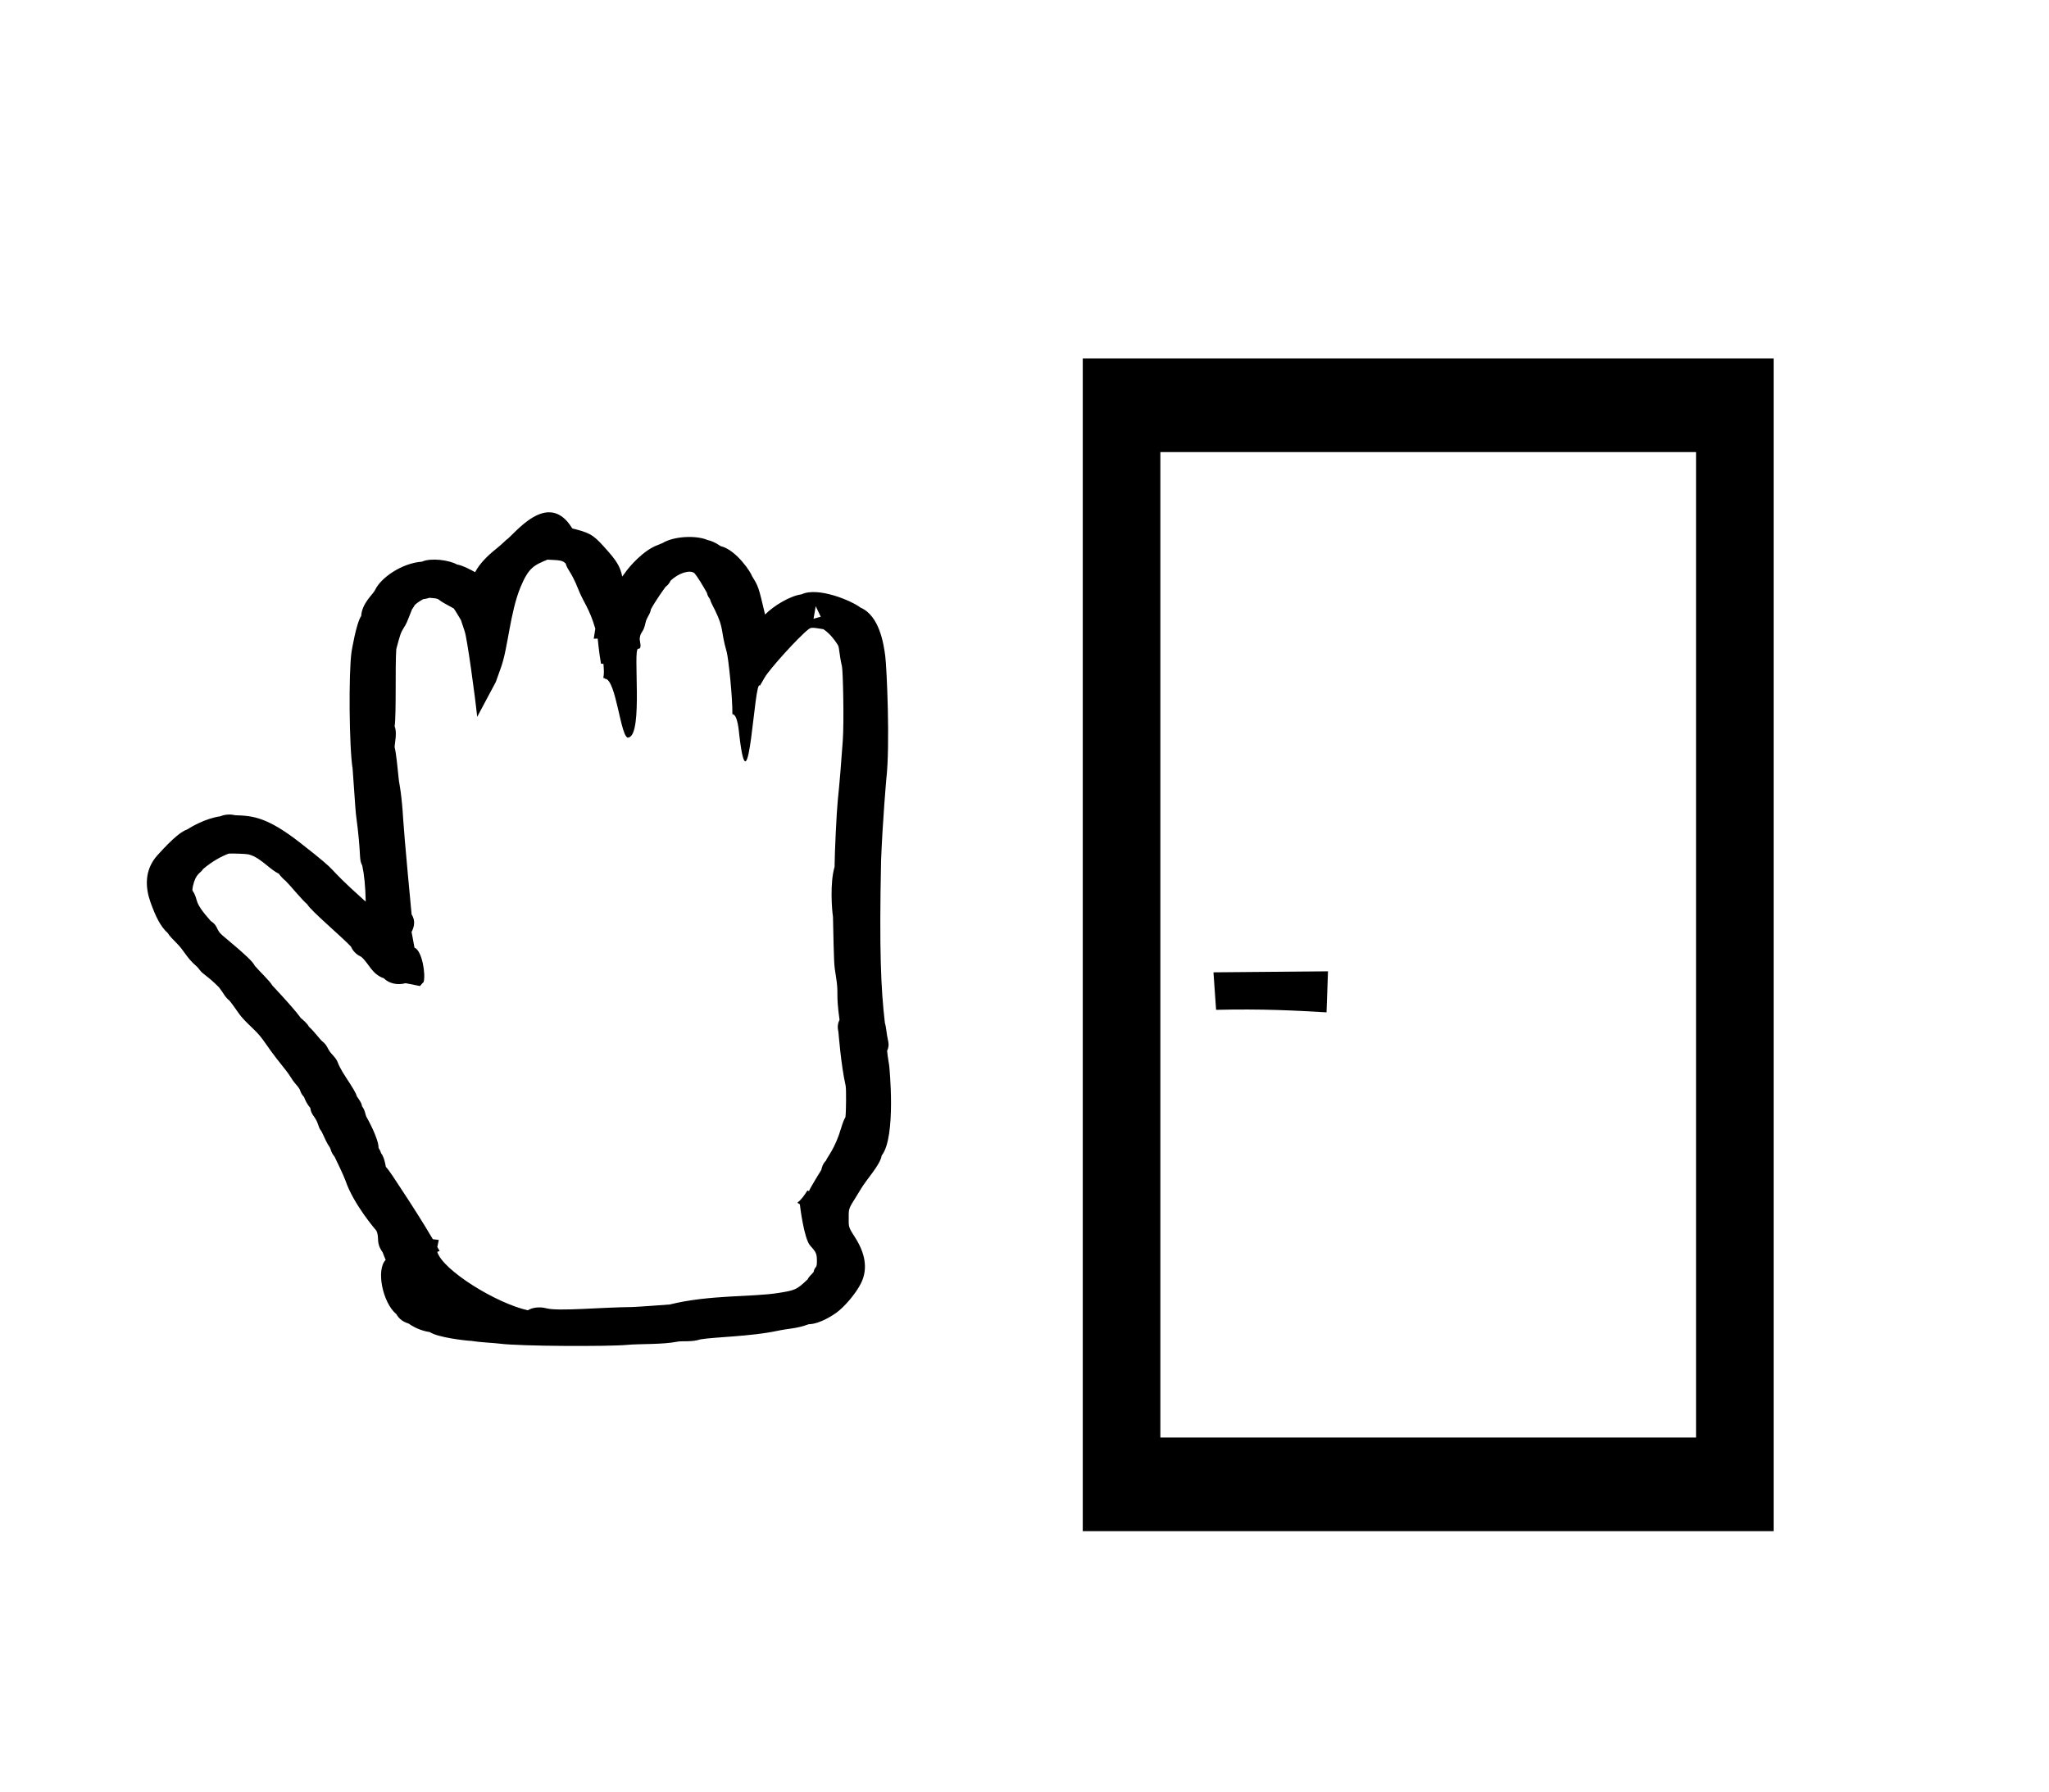 <?xml version="1.0" standalone="no"?>
<!DOCTYPE svg PUBLIC "-//W3C//DTD SVG 1.1//EN" "http://www.w3.org/Graphics/SVG/1.1/DTD/svg11.dtd" >
<svg xmlns="http://www.w3.org/2000/svg" xmlns:xlink="http://www.w3.org/1999/xlink" version="1.1" viewBox="-10 0 1143 1000">
  <g transform="matrix(1 0 0 -1 0 800)">
   <path fill="currentColor"
d="M668.382 236.534l-1.471 20.93l63.888 0.561l-0.817 -22.891c-17.919 1.062 -36.345 2.007 -61.6 1.4zM936.102 547.743h-298.811v-549.849h298.811v549.849zM594 600h385.393v-654.362h-385.393v654.362zM251 87zM210.854 66.931
c-7.365 6.409 -11.16 24.428 -5.729 30.08c-0.016 0.043 -1.432 3.448 -1.682 4.235c-4.06 5.741 -1.509 7.786 -3.502 12.084c-0.235 0.25 -12.753 14.719 -17.195 27.861c-1.077 2.971 -5.041 11.267 -6.083 13.35
c-2.183 2.599 -2.019 4.267 -2.755 5.334c-1.594 2.31 -2.666 4.774 -3.52 6.665c-2.169 4.808 -1.551 1.776 -2.937 6.003c-1.526 4.659 -3.847 5.07 -4.37 9.298c-2.067 2.38 -2.984 4.777 -3.438 5.967
c-2.918 3.366 -1.244 3.264 -3.832 6.286c-4.703 5.493 -1.9 3.204 -7.939 10.713c-11.426 14.2 -9.977 14.783 -16.916 21.436c-2.716 2.604 -5.854 5.52 -7.982 8.649c-0.762 1.12 -4.072 5.81 -5.018 6.825
c-2.15 1.71 -2.906 3.311 -4.014 4.926c-0.846 1.231 -1.698 2.345 -1.867 2.563c-0.836 0.646 -2.38 2.703 -8.273 7.237c-2.855 2.196 -2.129 2.62 -4.664 4.836
c-5.146 4.497 -6.381 8.276 -10.659 12.513c-1.636 1.621 -4.306 4.367 -4.81 5.504c-4.212 3.751 -6.871 9.375 -9.676 17.174c-2.836 7.899 -3.762 17.892 3.833 26.327c9.229 10.252 13.782 13.424 16.425 14.303
c2.367 1.451 10.111 6.198 18.648 7.419c2.873 1.232 6.008 1.163 8.402 0.592c9.821 -0.279 17.934 -1.081 36.448 -15.597c25.19 -19.748 10.358 -9.435 35.405 -31.856
c0.518 -0.463 0.459 -0.344 0.853 -0.756c-0.188 8.88 -0.851 15.15 -1.937 20.154c-2.07 3.811 -0.293 4.751 -3.513 28.633c-0.148 1.104 -0.148 1.104 -1.856 25.416
c-1.919 11.586 -2.294 53.597 -0.592 65.228c0.029 0.203 2.606 16.02 5.387 19.98c0.367 7.055 6.656 12.161 7.682 14.382c3.152 6.839 14.785 15.039 26.195 15.913c4.988 2.233 15.078 0.939 19.531 -1.57
c3.409 -0.594 7.648 -2.937 10.139 -4.312c2.417 4.672 6.83 9.097 11.261 12.639c3.469 2.772 5.964 5.275 6.032 5.318c4.357 2.7 23.227 28.83 36.851 6.536c0.085 -0.14 0.955 -0.301 2.091 -0.594
c9.094 -2.346 10.619 -4.016 17.857 -12.165c5.994 -6.747 7.009 -9.839 7.979 -14.143c0.567 0.702 1.063 1.347 1.493 1.983c2.238 3.319 10.392 12.862 18.586 15.688c0.553 0.191 1.965 0.812 2.404 1.009
c6.254 3.805 18.549 4.469 25.092 1.696c1.953 -0.424 4.547 -1.46 7.242 -3.38c8.947 -2.165 17.139 -14.98 17.581 -16.78c3.6 -5.845 3.6 -5.845 7.273 -21.429c4.704 4.847 14.059 10.479 20.328 11.264
c9.145 4.349 27.792 -3.474 32.952 -7.417c10.56 -4.571 12.876 -20.265 13.756 -26.971c0.869 -6.627 2.781 -49.833 0.606 -68.598c-0.044 -0.454 -2.056 -23.307 -2.927 -45.441
c-1.053 -50.82 -0.092 -71.738 2.127 -90.731c0.793 -2.482 0.958 -6.394 1.659 -9.306c0.235 -0.977 0.948 -3.505 -0.425 -6.233c0.12 -1.345 0.459 -4.104 1.156 -8.196
c0.084 -0.499 4.042 -39.881 -4.17 -50.218c-0.914 -5.486 -8.262 -12.884 -11.967 -19.253c-0.61 -1.048 -1.455 -2.432 -2.402 -3.93c-4.057 -6.417 -4.057 -6.417 -4.031 -11.489
c0.023 -4.853 -0.42 -4.929 3.287 -10.626c5.734 -8.811 7.704 -17.639 3.566 -25.981c-2.807 -5.663 -9.166 -13.137 -13.75 -16.449c-1.154 -0.834 -9.002 -6.33 -15.453 -6.418
c-6.717 -2.525 -10.705 -2.244 -17.68 -3.729c-14.578 -3.103 -35.078 -3.402 -42.605 -4.695c-4.991 -1.656 -10.144 -0.749 -13.038 -1.323c-8.287 -1.645 -20.891 -1.108 -27.993 -1.775
c-10.062 -0.945 -59.347 -0.808 -70.913 0.678c-3.651 0.468 -10.573 0.678 -15.715 1.534c-3.271 0.101 -19.021 1.945 -23.354 4.907c-2.541 0.395 -7.234 1.482 -11.871 4.782
c-5.948 1.854 -6.613 5.594 -7.08 5.44zM205.175 148.823c0 -0.028 0.068 -0.056 0.072 -0.084zM391.618 453.379c0 -0.063 0.041 -0.128 0.041 -0.13c-0.012 0.04 -0.041 0.083 -0.041 0.13
zM303.384 487.113l0.475 -0.053c-0.122 0.019 -0.283 0.026 -0.475 0.053zM445.028 461.762l-1.208 -7.007l4.026 1.119zM219.815 459.949c0.041 0.062 0.042 0.109 0.049 0.12
c-0.003 -0.004 -0.02 -0.046 -0.049 -0.12zM226.3 252c0 0.171 -2.012 -2.185 -2.012 -2.185c-7.201 1.439 -7.201 1.439 -8.058 1.589c-4.357 -1.253 -9.239 -0.191 -12.036 2.671
c-6.908 2.492 -8.145 8.057 -12.666 12.037c-1.275 0.565 -4.311 2.225 -5.719 5.669l0.236 -0.275c-0.033 0.05 -0.113 0.143 -0.236 0.275c-5.062 5.443 -22.594 20.209 -24.371 23.59
c-3.123 2.671 -8.957 9.906 -12.004 13.021c-1.908 1.512 -3.141 3.073 -3.889 4.09c-2.214 1.071 -4.188 2.666 -6.632 4.649c-2.938 2.386 -6.479 5.261 -10.376 6.151c-1.507 0.344 -8.99 0.545 -10.889 0.431
l0.473 0.156s-0.165 -0.049 -0.473 -0.156c-3.604 -1.256 -9.27 -4.229 -14.401 -8.676c-1.337 -2.345 -3.956 -2.195 -5.599 -9.298c-0.215 -0.931 -0.298 -1.905 -0.32 -2.579
c3.951 -5.92 -0.213 -5.357 10.23 -17.053c4.225 -2.649 2.885 -4.971 6.358 -7.878c14.263 -11.93 17.218 -15.039 18.202 -17.104l-0.369 0.455c0.098 -0.129 0.223 -0.281 0.369 -0.455
c2.671 -3.152 8.357 -8.439 9.754 -10.942c14.678 -15.721 15.725 -18.088 15.924 -18.244c0.811 -0.637 3.656 -2.959 4.572 -4.871c2.616 -2.239 6.217 -7.182 7.391 -8.085
c3.082 -2.37 2.714 -4.266 5.196 -6.951c5.22 -5.649 1.255 -2.815 8.265 -13.567c3.162 -4.853 5.459 -8.375 5.789 -10.133l-0.242 0.366s0.072 -0.12 0.242 -0.366
c2.498 -3.635 2.554 -3.715 2.954 -5.623c1.959 -2.546 1.694 -4.846 2.674 -6.301c0.104 -0.156 6.552 -11.597 6.552 -16.892c0 -0.264 0.986 -1.312 1.352 -2.888c1.725 -2.22 2.443 -6.096 2.672 -7.663
c2.203 -2.402 4.847 -6.718 9.09 -13.132c5.457 -8.249 12.185 -18.811 17.145 -27.285l3.31 -0.4l-0.803 -3.946l1.291 -2.249l-1.326 -0.45c2.92 -10.116 32.801 -28.712 50.53 -32.622
c2.776 1.733 6.853 2.036 10.429 1.097c6.673 -1.753 30.102 0.564 47.781 0.726c1.802 0.017 17.016 1.089 20.953 1.419c22.058 5.482 46.088 4.077 60.676 6.438c9.015 1.458 10.082 1.631 16.27 7.625
c0.803 1.738 1.846 2.222 3.28 4.047c0.837 3.781 1.889 1.429 1.868 6.062c-0.016 4.063 -0.342 4.923 -3.746 8.661c-3.517 3.864 -5.773 22.809 -5.766 23.043v0l-1.418 0.908
c2.433 1.846 4.032 4.332 5.623 6.826l0.869 -0.344c0.746 1.938 6.852 11.787 6.926 11.904l-0.023 -0.146c0.008 0.044 0.023 0.093 0.023 0.146c0.153 0.925 0.593 3.11 2.592 5.162
c0.668 2.048 4.96 6.282 8.529 18.422c0.81 2.757 1.596 4.588 2.312 5.835l-0.093 -0.615c0.032 0.149 0.063 0.357 0.093 0.615c0.391 3.443 0.479 15.81 0.093 17.505
c-2.601 11.4 -3.972 29.668 -4.021 29.967c-0.299 1.354 -0.865 3.998 0.621 6.738c-2.236 16.061 -0.236 13.569 -2.08 24.717c-0.998 6.033 -0.998 6.033 -1.584 32.921
c0 -0.143 0.056 -0.32 0.056 -0.321c-0.019 0.096 -0.056 0.202 -0.056 0.321c-0.602 3.712 -1.771 18.855 0.895 27.719c0.047 7.806 1.126 30.659 1.758 36.764
c1.109 10.747 1.92 21.027 2.822 33.69c0.775 10.891 0.113 39.036 -0.462 41.477c-1.554 6.575 -1.376 10.033 -2.155 11.648c-0.15 0.311 -3.739 6.281 -8.225 9.071
c0.416 -0.118 1.015 -0.17 1.015 -0.17c-0.354 0.06 -0.692 0.116 -1.015 0.17c-6.668 1.109 -6.936 0.976 -8.34 -0.105c-5.371 -4.132 -21.561 -21.997 -24.401 -26.888l-2.651 -4.563
c-3.143 5.088 -6.068 -73.519 -11.449 -27.872c-0.269 2.275 -0.93 11.966 -3.9 12c0.168 8.804 -2.18 31.253 -3.168 34.727c-3.631 12.774 -1.308 12.496 -6.465 23.174c-1.148 2.379 -2.331 4.273 -2.891 6.363
c-0.899 1.104 -1.455 2.319 -1.694 3.49l0.133 -0.234s-0.047 0.083 -0.133 0.234c-2.36 4.16 -5.264 9.024 -7 10.965c-2.476 1.904 -8.647 0.225 -13.315 -4.31
c-0.322 -0.766 -1.041 -2.104 -2.757 -3.39l0.444 0.604s-0.162 -0.218 -0.444 -0.604c-1.4 -1.919 -5.767 -8.005 -8.135 -12.476c-0.563 -3.239 -2.316 -4.189 -3.042 -7.625
c-1.258 -5.931 -2.708 -4.449 -3.221 -8.615c-0.176 -1.438 1.598 -5.949 -0.859 -5.804c-3.129 0.185 2.921 -47.634 -5.303 -49.501c-2.393 -0.543 2.172 0.943 0 0c-4.455 -1.937 -6.835 33.133 -13.324 32.77
c0.131 0.435 -0.447 0.324 -0.805 0.384c0.399 3.046 0.399 3.046 0.072 7.898l-1.387 0.146c-1.12 6.265 -1.804 13.842 -1.83 13.98l-2.209 -0.079l0.875 5.61
c-3.352 11.505 -6.447 14.327 -9.418 21.807c-4.128 10.398 -6.014 10.631 -7.149 14.597c-1.823 1.539 -2.132 1.799 -10.123 2.118l0.338 0.138s-0.093 -0.036 -0.338 -0.138
c-7.456 -3.104 -10.481 -4.364 -15.044 -15.391c-5.828 -14.08 -6.938 -33.679 -10.803 -44.539l-2.955 -8.302l-10.4 -19.5c-1.147 11.312 -5.658 44.243 -6.986 47.759c-0.24 0.632 -0.24 0.632 -2.076 6.256
c-0.041 0.064 -3.197 5.417 -3.986 6.452c-6.256 3.423 -6.256 3.423 -7.923 4.619c-0.69 0.496 -0.806 1.086 -5.669 1.36c-1.412 -0.476 -2.696 -0.672 -3.514 -0.782
c-1.742 -0.968 -3.529 -2.123 -4.68 -3.288c0.041 0.064 0.098 0.171 0.098 0.172c-0.032 -0.057 -0.064 -0.114 -0.098 -0.172c-0.461 -0.809 -0.979 -1.641 -1.551 -2.427
c-3.078 -7.892 -3.078 -7.892 -4.568 -10.257c-1.738 -2.762 -2.079 -3.977 -4.175 -11.871l0.026 0.338c-0.009 -0.109 -0.026 -0.222 -0.026 -0.338c-0.714 -9.702 0.099 -35.477 -0.919 -43.154
c1.533 -3.626 -0.041 -9.418 -0.008 -11.596c0.889 -3.257 1.732 -12.468 2.423 -19.024c0.022 -0.214 1.55 -7.046 2.368 -21.41c0.464 -8.129 4.582 -52.383 4.686 -52.906
c2.443 -3.632 1.212 -7.373 -0.041 -9.807c0.115 -0.413 0.486 -2.229 1.631 -8.699c4.258 -1.586 6.387 -15.054 5.088 -19.225zM107.56 286.108c0.257 -0.287 0.441 -0.487 0.541 -0.59zM191.528 266.112
c-0.082 0.071 -0.158 0.136 -0.23 0.19zM219.54 279.845v-0.001c0 -0.003 0 0.001 0 0.001z" />
  </g>

</svg>
